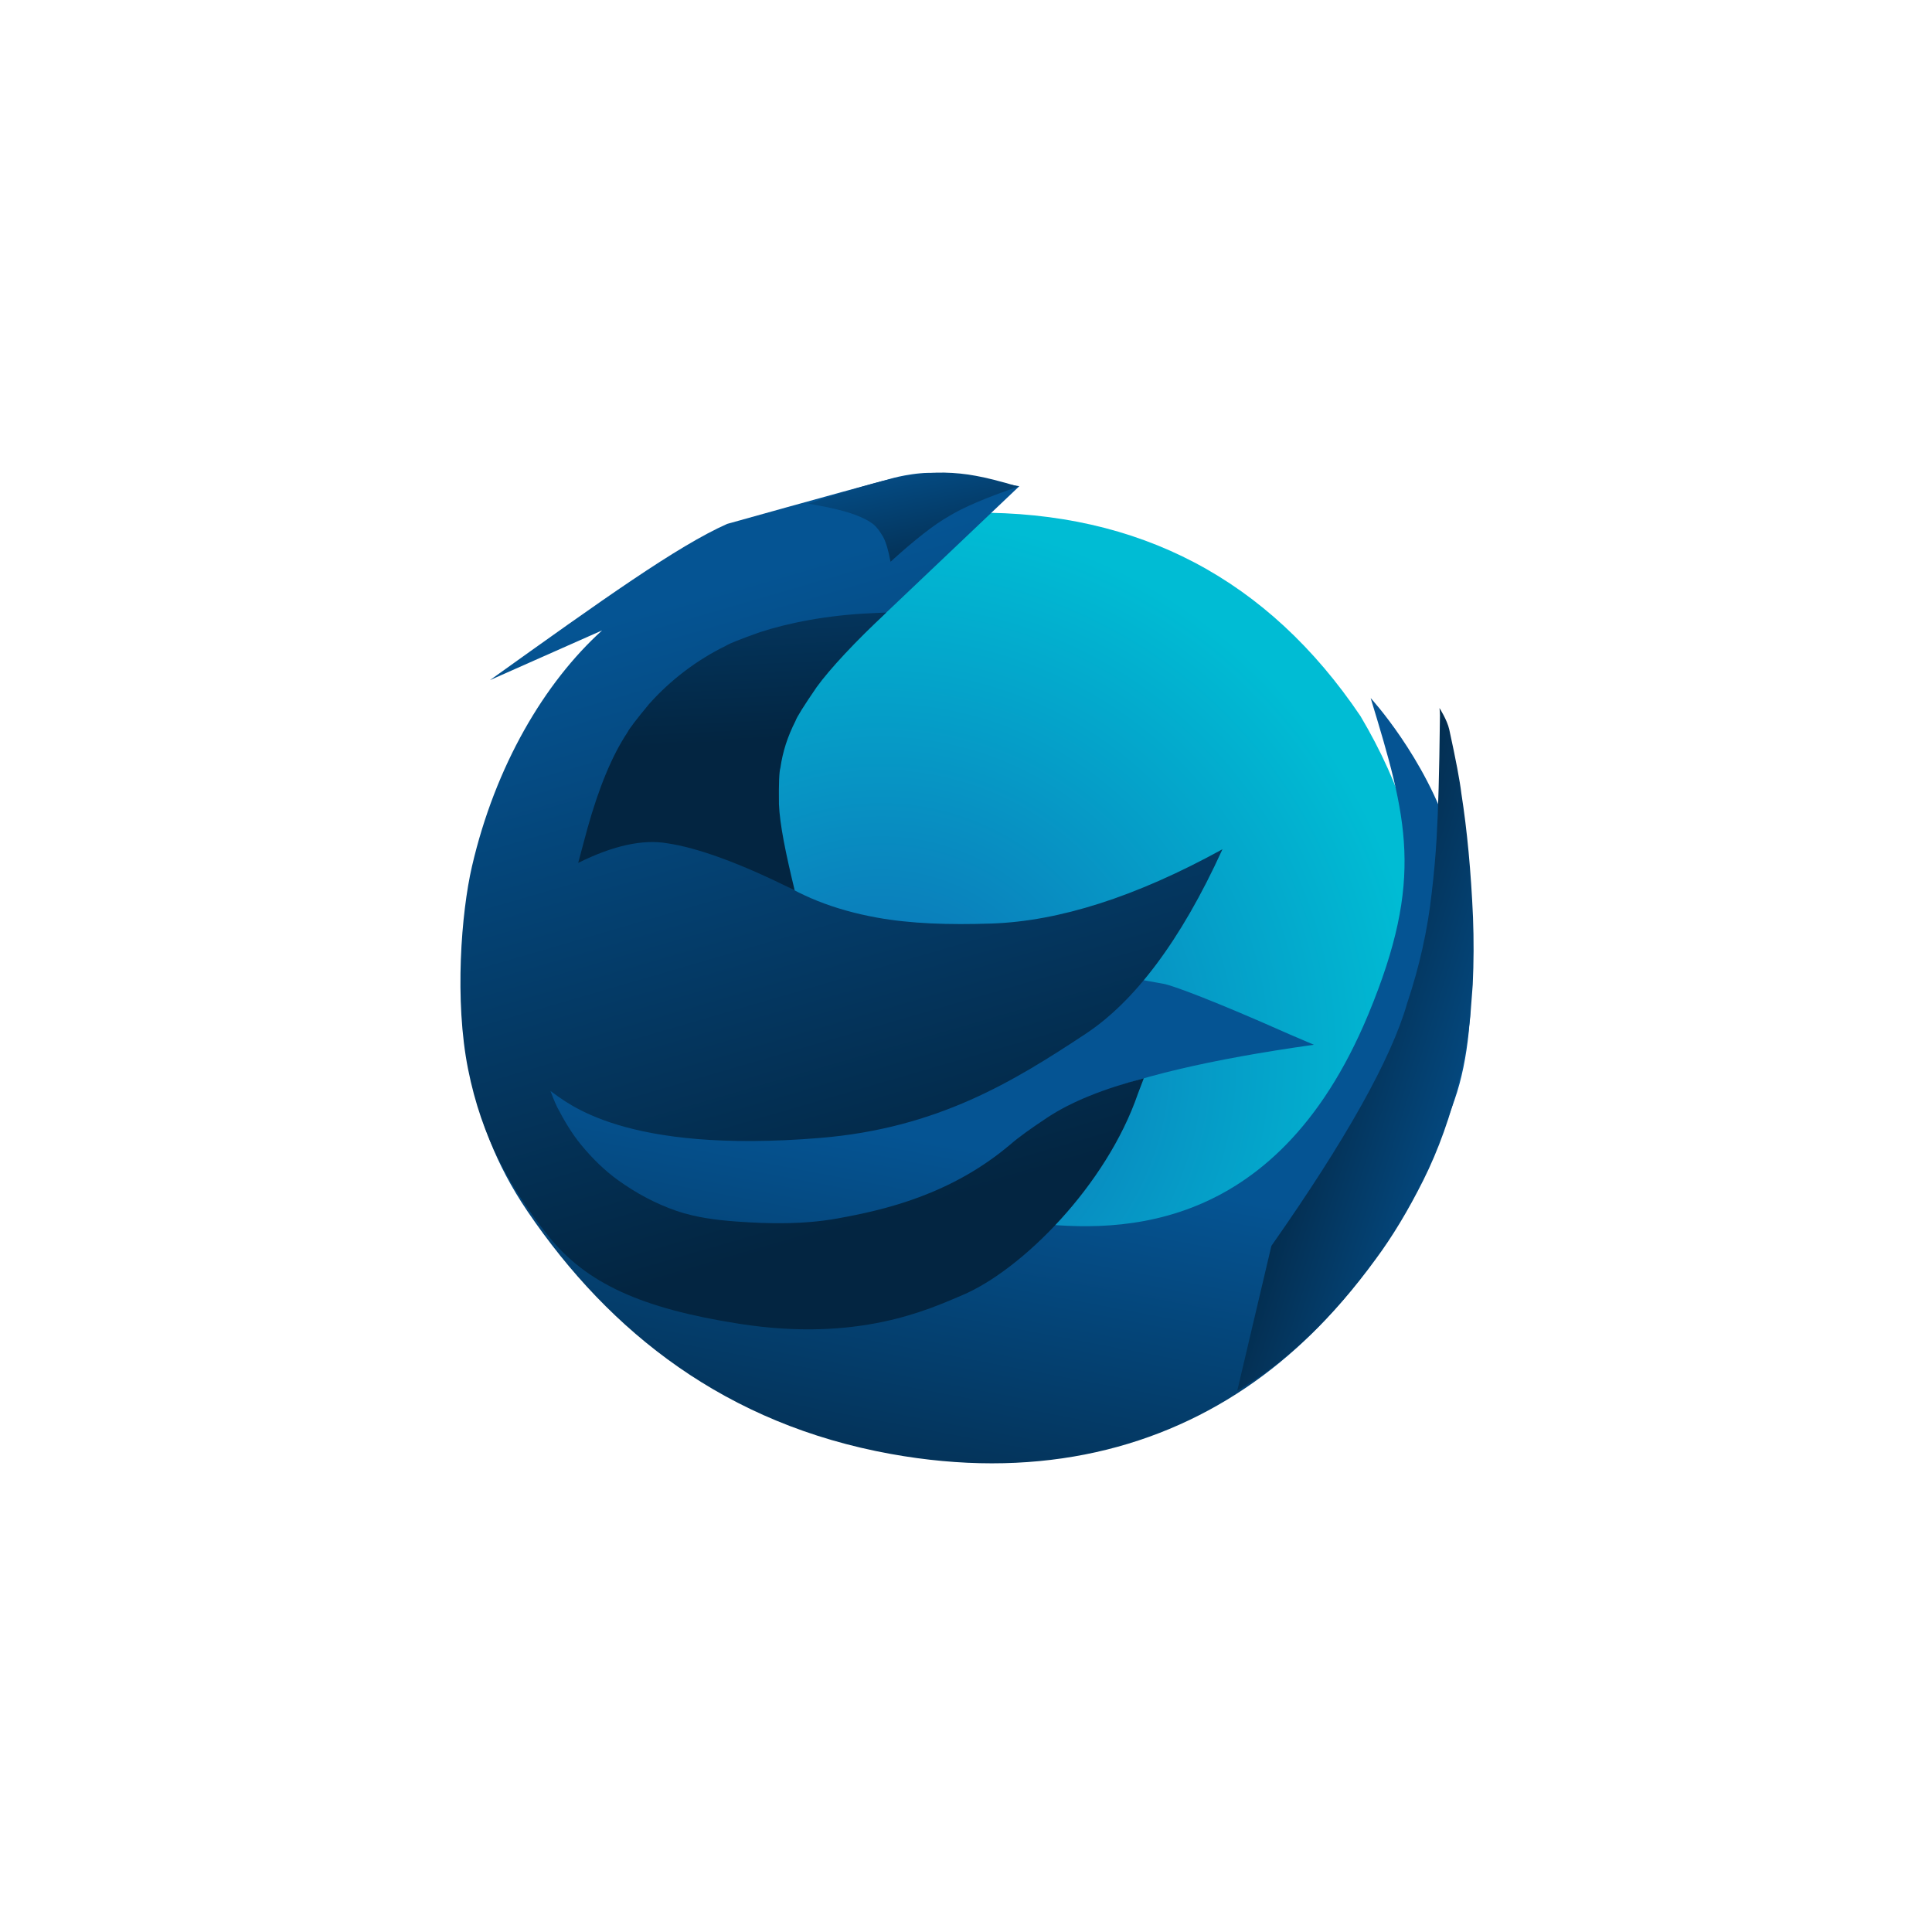 <?xml version="1.0" encoding="UTF-8"?>
<svg fill="none" version="1.1" viewBox="0 0 108 108" xmlns="http://www.w3.org/2000/svg" xmlns:xlink="http://www.w3.org/1999/xlink">
	<defs>
		<radialGradient id="radialGradient1764" cx="465.68" cy="1097.5" r="435.76" gradientTransform="translate(-15.787 -9.823)" gradientUnits="userSpaceOnUse">
			<stop stop-color="#0e6ab3" offset="0"/>
			<stop stop-color="#00bcd4" offset="1"/>
		</radialGradient>
		<linearGradient id="linearGradient1769" x1="553.93" x2="487.94" y1="1186" y2="1542.5" gradientTransform="matrix(.975 0 0 1 -14.855 -26.667)" gradientUnits="userSpaceOnUse">
			<stop stop-color="#055493" offset="0"/>
			<stop stop-color="#032541" offset="1"/>
		</linearGradient>
		<linearGradient id="linearGradient1784" x1="986.66" x2="796.14" y1="1202.6" y2="1144" gradientTransform="matrix(.975 .015 -.015 1 1.549 -39.635)" gradientUnits="userSpaceOnUse">
			<stop stop-color="#055493" offset="0"/>
			<stop stop-color="#032541" offset="1"/>
		</linearGradient>
		<linearGradient id="linearGradient1774" x1="246.88" x2="478.99" y1="738.36" y2="1203.4" gradientTransform="rotate(10.295 432.27 1140.1)" gradientUnits="userSpaceOnUse">
			<stop stop-color="#055493" offset="0"/>
			<stop stop-color="#032541" offset="1"/>
		</linearGradient>
		<linearGradient id="linearGradient1779" x1="229.94" x2="299.77" y1="564.6" y2="862.76" gradientTransform="rotate(10.295 488.18 1151.8)" gradientUnits="userSpaceOnUse">
			<stop stop-color="#055493" offset="0"/>
			<stop stop-color="#032541" offset="1"/>
		</linearGradient>
		<linearGradient id="linearGradient1789" x1="357.9" x2="406.1" y1="600.84" y2="718.87" gradientTransform="rotate(10.295 432.27 1140.1)" gradientUnits="userSpaceOnUse">
			<stop stop-color="#055493" offset="0"/>
			<stop stop-color="#032541" offset="1"/>
		</linearGradient>
	</defs>
	<g id="background">
		<path d="m0 0h108v108h-108z" fill="#fff"/>
	</g>
	<g id="foreground">
		<g transform="matrix(.07 0 0 .07 17.744 -16.922)">
			<path id="globe" d="m845.56 1158.9q-33.341 66.895-111.12 124.62-72.551 50.096-166.1 59.286-192.26 11.637-315.23-149.89-49.793-68.051-59.809-175.11-2.47-102.75 34.595-172.2 55.099-99.888 127.35-141.91 77.992-47.797 169.33-52.525 197.74-1.524 308.36 162.4 98.66 166.02 12.618 345.34" fill="url(#radialGradient1764)"/>
			<path id="body" d="m841.11 799.22v0.02c29.111 95.864 43.159 143.99-1.849 252.45-75.389 181.68-207.65 174.53-276.53 165.66-100.19-12.907-81.624 4.781-62.169-12.413 35.747-31.592 56.049-50.575 62.241-55.494 13.773-10.942 29.208-21.109 47.153-29.055 41.123-18.208 103.17-32.723 185.81-44.324l-19.978-8.545c-59.383-26.394-92.953-38.938-100.44-40.199-17.757-2.992-29.167-5.756-34.696-5.756-0.52 0-0.986 0.067-1.4 0.051-2.747-0.103-5.53-0.229-8.357-0.229-6.051 0-12.291 0.35-18.72 1.049-9.432 1.026-19.276 3.008-29.533 5.947l-15.694 5.207c-10.671 4-21.791 8.514-33.133 14.045-41.016 20.004-71.443 34.551-91.536 43.085-12.911 5.484-26.077 10.24-39.432 14.477-25.82 8.193-62.15 4.941-89.184 4.941-1.02 0-2.04 1e-3 -3.061-0.017-28.096-0.509-56.669-4.064-85.592-11.197-43.558-10.742-103.76-33.343-103.76-33.343s-6.479 65.449 46.584 143.6c65.899 97.059 158.8 169.98 290.19 193.69 222.98 40.231 381.39-86.173 450.03-282.69 23.068-66.046 11.799-162.71-3.338-210.49-20.029-63.221-63.61-110.47-63.61-110.47l-9e-3 9.6e-4v-9.6e-4 9.6e-4 -9.6e-4 9.6e-4 -9.6e-4 9.6e-4 -9.6e-4 9.6e-4 -9.6e-4 9.6e-4 -9.6e-4 9.6e-4 -9.6e-4 9.6e-4 -9.6e-4 9.6e-4 -9.6e-4 9.6e-4z" fill="url(#linearGradient1769)" stroke-width=".987"/>
			<path id="tail" d="m734.55 1352.4 27.268-115.71c59.617-84.981 95.739-149.5 108.36-193.56 9.892-29.458 16.458-58.965 19.699-88.521 1.779-14.943 3.079-29.51 3.9-43.699 1.276-21.621 2.144-53.029 2.604-94.222 0.275-5.27-0.327-9.522-0.327-9.522s6.138 9.503 7.831 17.213c5.272 24.135 8.483 41.1 9.633 50.894 4.61 29.409 7.717 62.45 9.321 99.124 0.677 17.989 0.605 35.84-0.218 53.555l-1.984 25.947c-1.837 16.937-4.567 33.047-8.191 48.331-7.46 30.553-17.223 57.887-29.289 82.003-12.066 24.116-24.741 45.129-38.023 63.041-34.103 46.842-70.966 81.884-110.59 105.13" fill="url(#linearGradient1784)" stroke-width=".987"/>
			<path id="torso" d="m186.12 1113-3.4e-4 0.002h-1.8e-4l-1.8e-4 1e-3 -1.6e-4 9e-4h-5.4e-4l-1.6e-4 8e-4h-1.8e-4l-1.6e-4 9e-4 3e-3 -0.015-1.6e-4 9e-4 1.6e-4 -9e-4 -1.6e-4 9e-4 1.6e-4 -9e-4 -1.6e-4 9e-4 1.6e-4 -9e-4 -1.6e-4 9e-4 1.6e-4 -9e-4 -1.6e-4 9e-4 1.6e-4 -9e-4 -1.6e-4 9e-4 1.6e-4 -9e-4 -1.6e-4 9e-4 1.6e-4 -9e-4 -1.6e-4 9e-4zm316.03-492.28-3.6e-4 0.002-1.7e-4 9.4e-4 -1.7e-4 9.3e-4 -1.8e-4 9.9e-4 -1.8e-4 9.8e-4 -3.4e-4 0.002-1.8e-4 9.5e-4 -1.7e-4 9.9e-4 -1.8e-4 9.4e-4 -1.7e-4 9.7e-4 -1.7e-4 9.4e-4 -1.8e-4 9.9e-4 -1.8e-4 9.8e-4c-16.316-4.276-41.99 2.649-41.99 2.649-48.91 13.192-133.01 36.765-133.01 36.765-39.656 17.668-98.688 59.865-189.37 124.74l89.539-39.702 2e-3 1e-3c-45.884 41.55-85.251 107.94-103.91 188.48-8.562 36.949-14.066 107-3.09 161.97s33.677 94.974 63.962 133 74.703 58.076 152.45 70.244c95.346 14.922 151.14-11.372 178.18-22.793 47.653-20.13 115.29-87.889 140.35-161.02l4.662-12.212-7e-3 1e-3c-31.922 8.288-57.965 18.7-77.21 31.478-12.86 8.539-22.522 15.441-29.252 21.269-47.413 40.172-100.43 52.42-138.38 59.223-26.44 4.74-53.759 4.361-80.549 2.402-16.105-1.177-32.416-3.253-47.698-8.471-16.544-5.649-32.256-14.138-46.461-24.326-11.136-7.987-21.043-17.794-29.742-28.382-7.493-9.12-13.556-19.406-19.013-29.872-2.199-4.217-5.482-13.173-5.482-13.173h2e-3c13.628 9.534 58.768 50.3 215.13 37.492 94.135-7.711 154.87-45.277 212.14-83.096 38.463-25.401 75.639-73.409 109.34-147.45l-7e-3 -3e-4c-69.588 38.338-131.02 57.496-184.23 59.303-34.074 1.157-64.677 0.179-91.888-4.764-34.198-6.212-62.997-17.721-86.397-34.53-17.841-64.34 2.878-94.476 29.01-136.11 11.907-18.97 26.513-37.918 44.751-53.658l126.54-120.18-58.35-9.295-1.8e-4 9.8e-4 1.8e-4 -9.8e-4 -1.8e-4 9.8e-4 1.8e-4 -9.8e-4 -1.8e-4 9.8e-4 1.8e-4 -9.8e-4 -1.8e-4 9.8e-4 1.8e-4 -9.8e-4 -1.8e-4 9.8e-4 1.8e-4 -9.8e-4 -1.8e-4 9.8e-4 1.8e-4 -9.8e-4 -1.8e-4 9.8e-4 1.8e-4 -9.8e-4 -1.8e-4 9.8e-4z" fill="url(#linearGradient1774)"/>
			<path id="neck" d="m443.85 731.38c-37.703 1.515-68.621 8.121-90.435 15.198-15.405 5.459-24.49 9.086-27.256 10.881-11.744 5.756-22.784 12.571-33.119 20.443-10.336 7.872-19.747 16.581-28.235 26.126-10.105 12.196-15.831 19.704-17.176 22.522-12.147 18.189-22.84 43.869-32.078 77.042l-7.32 27.252c27.896-13.864 51.67-19.075 71.323-15.633 23.465 3.442 57.741 15.55 101.59 37.625-7.296-30.069-11.904-52.595-12.586-68.876-0.215-16.223 0.169-25.892 1.15-29.007 0.904-6.365 2.35-12.661 4.337-18.889 2.02-6.224 4.582-12.38 7.686-18.468 1.022-3.111 6.651-12.12 16.885-27.029 10.702-14.85 31.544-36.992 55.676-59.681z" fill="url(#linearGradient1779)"/>
			<path id="beak" d="m391.96 643.92 4.872 0.919q32.59 5.539 45.099 14.153 4.68 2.629 9.856 11.494 3.413 6.468 5.898 19.849 29.414-26.71 46.639-36.39 16.776-10.336 55.363-23.658-22.179-6.558-34.064-8.592-11.88-2.25-25.012-2.54-13.196-0.243-28.02 2.271-21.704 2.859-80.631 22.493" fill="url(#linearGradient1789)"/>
		</g>
	</g>
</svg>
